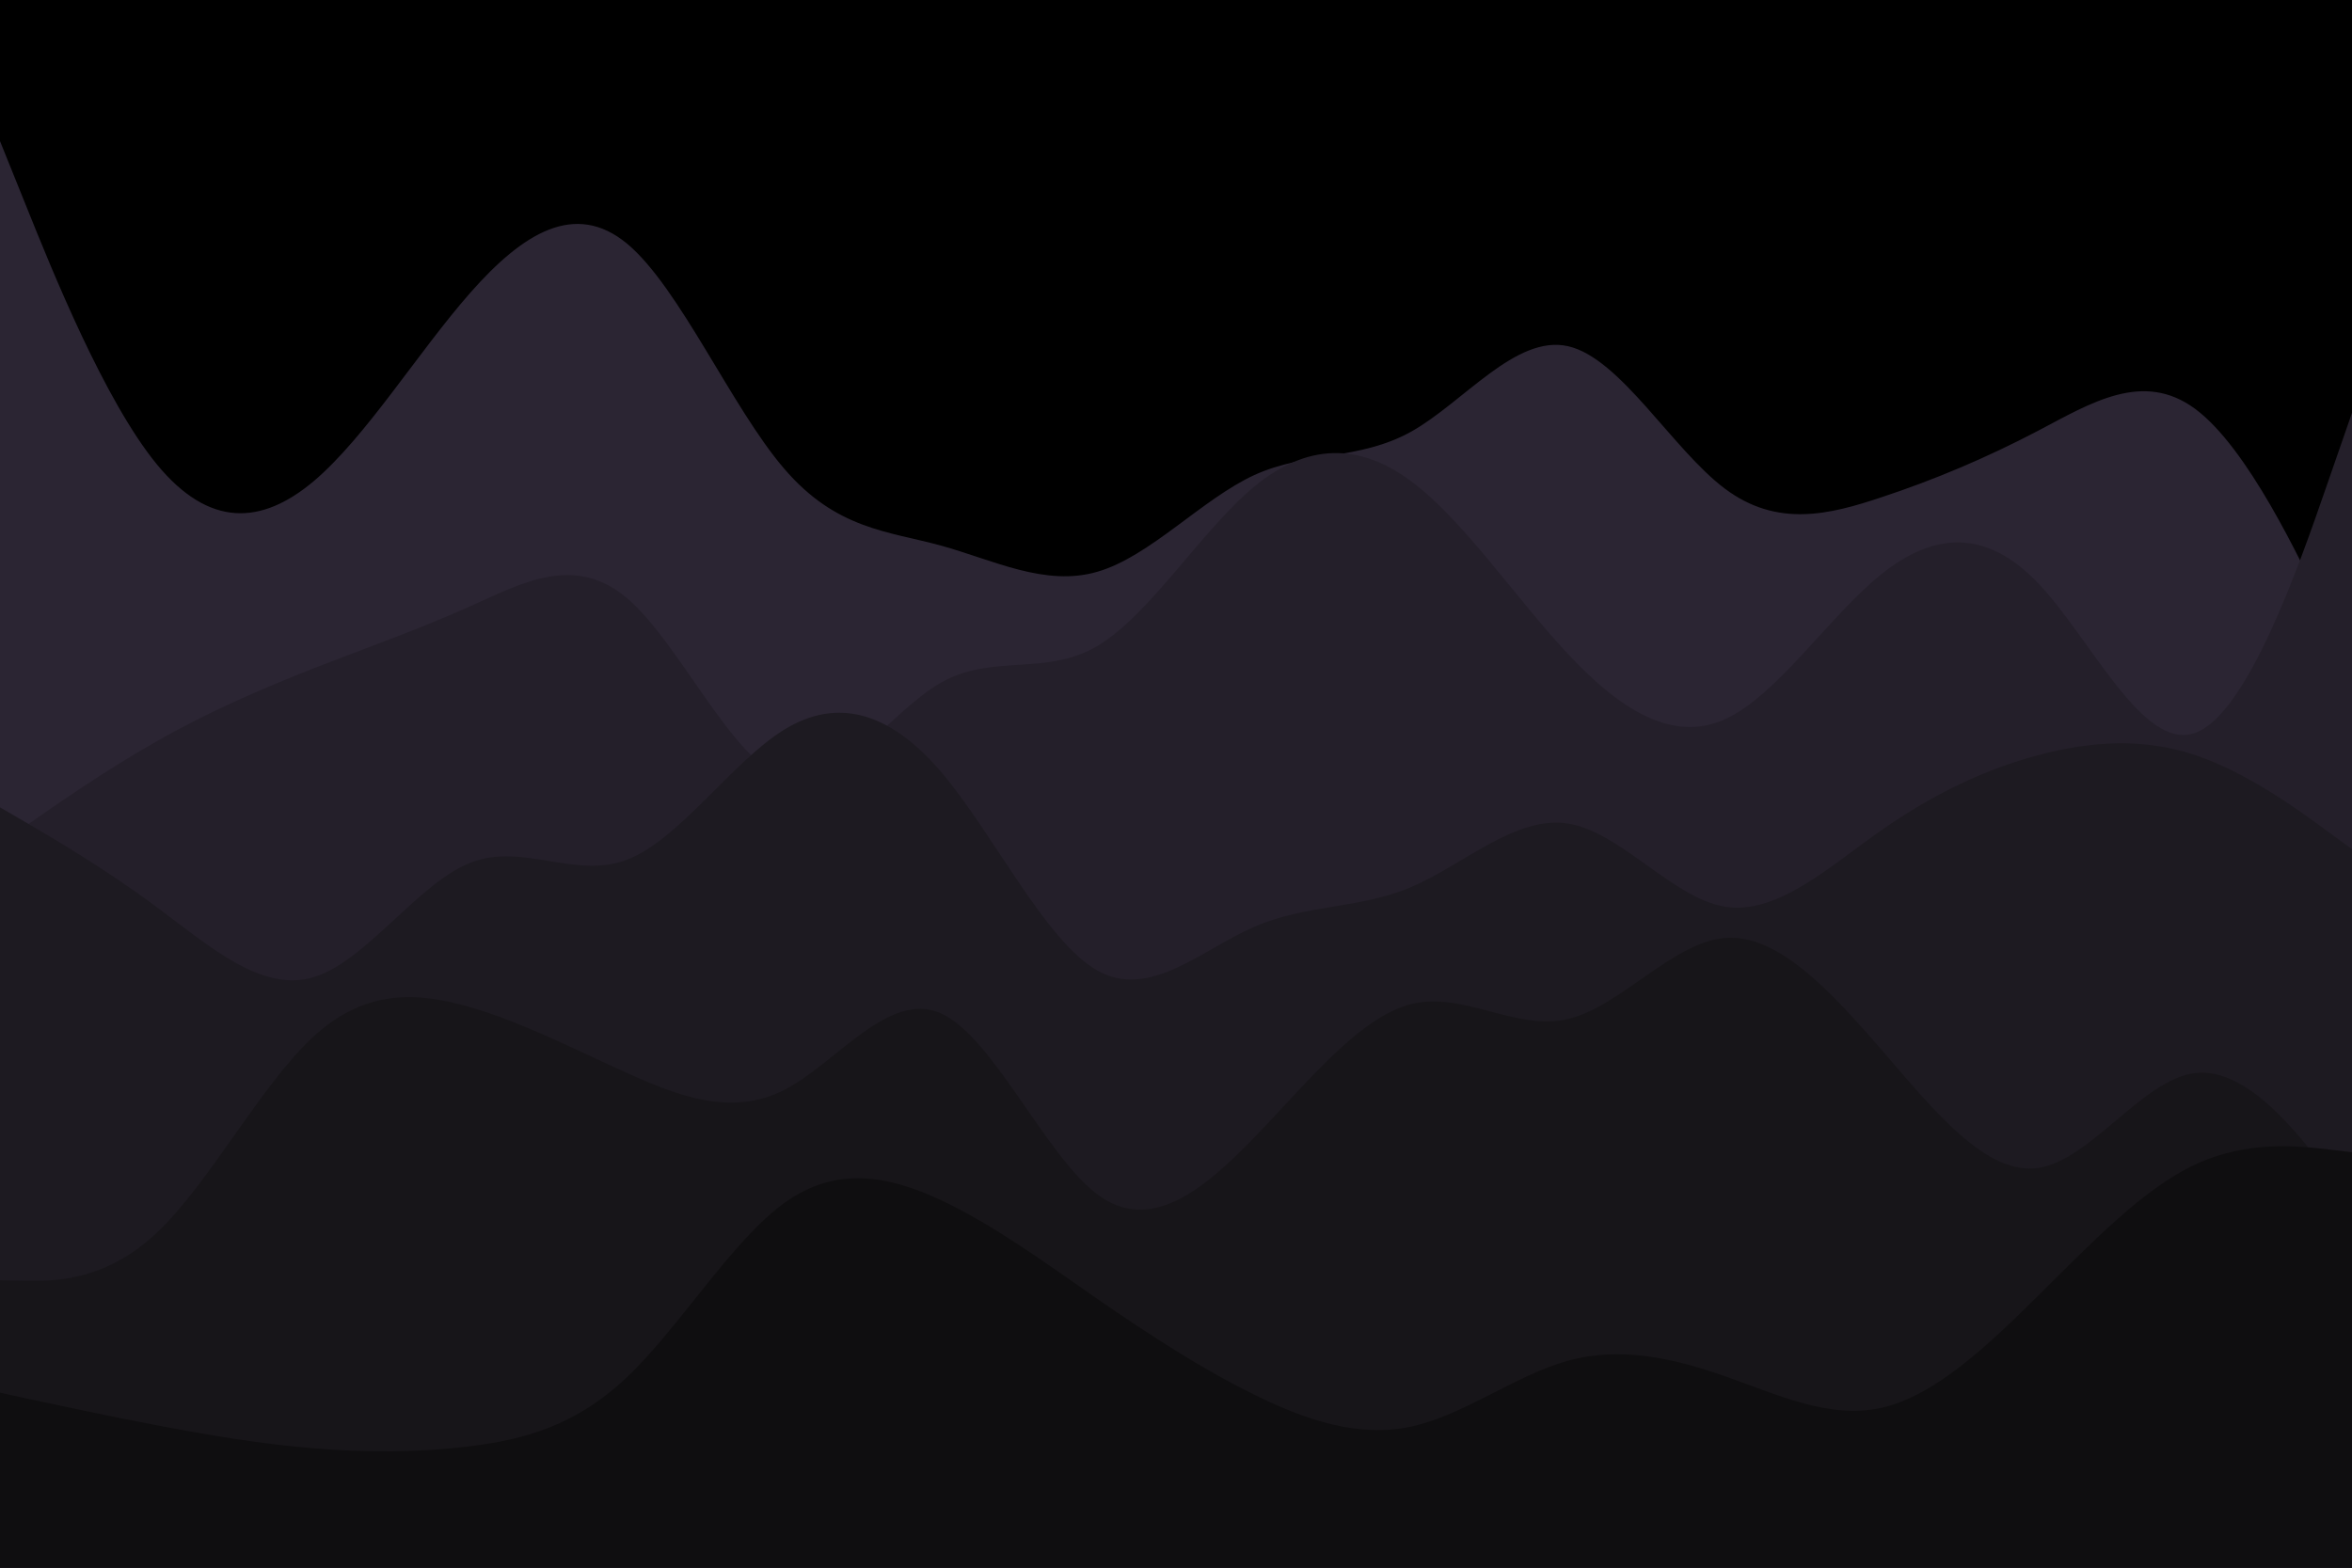 <svg id="visual" viewBox="0 0 900 600" width="900" height="600" xmlns="http://www.w3.org/2000/svg" xmlns:xlink="http://www.w3.org/1999/xlink" version="1.1"><rect x="0" y="0" width="900" height="600" fill="#000000"></rect><path d="M0 54L10 78.8C20 103.7 40 153.3 60 177.7C80 202 100 201 120 184.2C140 167.3 160 134.7 180 112C200 89.3 220 76.7 240 93.3C260 110 280 156 300 179.3C320 202.7 340 203.3 360 208.8C380 214.3 400 224.7 420 218.8C440 213 460 191 480 181.8C500 172.7 520 176.3 540 165.2C560 154 580 128 600 132.5C620 137 640 172 660 187C680 202 700 197 720 190.3C740 183.7 760 175.3 780 164.8C800 154.3 820 141.7 840 156.5C860 171.3 880 213.7 890 234.8L900 256L900 601L890 601C880 601 860 601 840 601C820 601 800 601 780 601C760 601 740 601 720 601C700 601 680 601 660 601C640 601 620 601 600 601C580 601 560 601 540 601C520 601 500 601 480 601C460 601 440 601 420 601C400 601 380 601 360 601C340 601 320 601 300 601C280 601 260 601 240 601C220 601 200 601 180 601C160 601 140 601 120 601C100 601 80 601 60 601C40 601 20 601 10 601L0 601Z" fill="#2b2533"></path><path d="M0 323L10 316C20 309 40 295 60 283.7C80 272.3 100 263.7 120 255.8C140 248 160 241 180 232C200 223 220 212 240 229C260 246 280 291 300 297.7C320 304.3 340 272.7 360 261.3C380 250 400 259 420 247.2C440 235.3 460 202.7 480 186.2C500 169.7 520 169.3 540 184.2C560 199 580 229 600 250.3C620 271.7 640 284.3 660 275.3C680 266.3 700 235.7 720 219.7C740 203.7 760 202.3 780 223.3C800 244.3 820 287.7 840 280.5C860 273.3 880 215.7 890 186.8L900 158L900 601L890 601C880 601 860 601 840 601C820 601 800 601 780 601C760 601 740 601 720 601C700 601 680 601 660 601C640 601 620 601 600 601C580 601 560 601 540 601C520 601 500 601 480 601C460 601 440 601 420 601C400 601 380 601 360 601C340 601 320 601 300 601C280 601 260 601 240 601C220 601 200 601 180 601C160 601 140 601 120 601C100 601 80 601 60 601C40 601 20 601 10 601L0 601Z" fill="#241f2a"></path><path d="M0 309L10 314.8C20 320.7 40 332.3 60 347.2C80 362 100 380 120 374C140 368 160 338 180 330.2C200 322.3 220 336.7 240 329C260 321.3 280 291.7 300 279.3C320 267 340 272 360 295.3C380 318.7 400 360.3 420 371.5C440 382.7 460 363.3 480 354.7C500 346 520 348 540 339.5C560 331 580 312 600 315.2C620 318.3 640 343.7 660 347C680 350.3 700 331.7 720 317.7C740 303.7 760 294.3 780 289C800 283.7 820 282.3 840 289C860 295.7 880 310.3 890 317.7L900 325L900 601L890 601C880 601 860 601 840 601C820 601 800 601 780 601C760 601 740 601 720 601C700 601 680 601 660 601C640 601 620 601 600 601C580 601 560 601 540 601C520 601 500 601 480 601C460 601 440 601 420 601C400 601 380 601 360 601C340 601 320 601 300 601C280 601 260 601 240 601C220 601 200 601 180 601C160 601 140 601 120 601C100 601 80 601 60 601C40 601 20 601 10 601L0 601Z" fill="#1d1a21"></path><path d="M0 490L10 490.2C20 490.3 40 490.7 60 471.8C80 453 100 415 120 396.7C140 378.3 160 379.7 180 385.5C200 391.3 220 401.7 240 410.7C260 419.7 280 427.3 300 417.2C320 407 340 379 360 387.8C380 396.7 400 442.3 420 457.2C440 472 460 456 480 435.3C500 414.7 520 389.3 540 384.3C560 379.3 580 394.7 600 390C620 385.3 640 360.7 660 359C680 357.3 700 378.7 720 401.8C740 425 760 450 780 447C800 444 820 413 840 410.7C860 408.3 880 434.7 890 447.8L900 461L900 601L890 601C880 601 860 601 840 601C820 601 800 601 780 601C760 601 740 601 720 601C700 601 680 601 660 601C640 601 620 601 600 601C580 601 560 601 540 601C520 601 500 601 480 601C460 601 440 601 420 601C400 601 380 601 360 601C340 601 320 601 300 601C280 601 260 601 240 601C220 601 200 601 180 601C160 601 140 601 120 601C100 601 80 601 60 601C40 601 20 601 10 601L0 601Z" fill="#171519"></path><path d="M0 533L10 535.2C20 537.3 40 541.7 60 545.5C80 549.3 100 552.7 120 554.3C140 556 160 556 180 553.5C200 551 220 546 240 527C260 508 280 475 300 460.5C320 446 340 450 360 459.3C380 468.7 400 483.3 420 497.2C440 511 460 524 480 533.8C500 543.7 520 550.3 540 546C560 541.7 580 526.3 600 520.8C620 515.3 640 519.7 660 526.7C680 533.7 700 543.3 720 538.8C740 534.3 760 515.7 780 495.8C800 476 820 455 840 445.7C860 436.3 880 438.7 890 439.8L900 441L900 601L890 601C880 601 860 601 840 601C820 601 800 601 780 601C760 601 740 601 720 601C700 601 680 601 660 601C640 601 620 601 600 601C580 601 560 601 540 601C520 601 500 601 480 601C460 601 440 601 420 601C400 601 380 601 360 601C340 601 320 601 300 601C280 601 260 601 240 601C220 601 200 601 180 601C160 601 140 601 120 601C100 601 80 601 60 601C40 601 20 601 10 601L0 601Z" fill="#0f0e10"></path></svg>